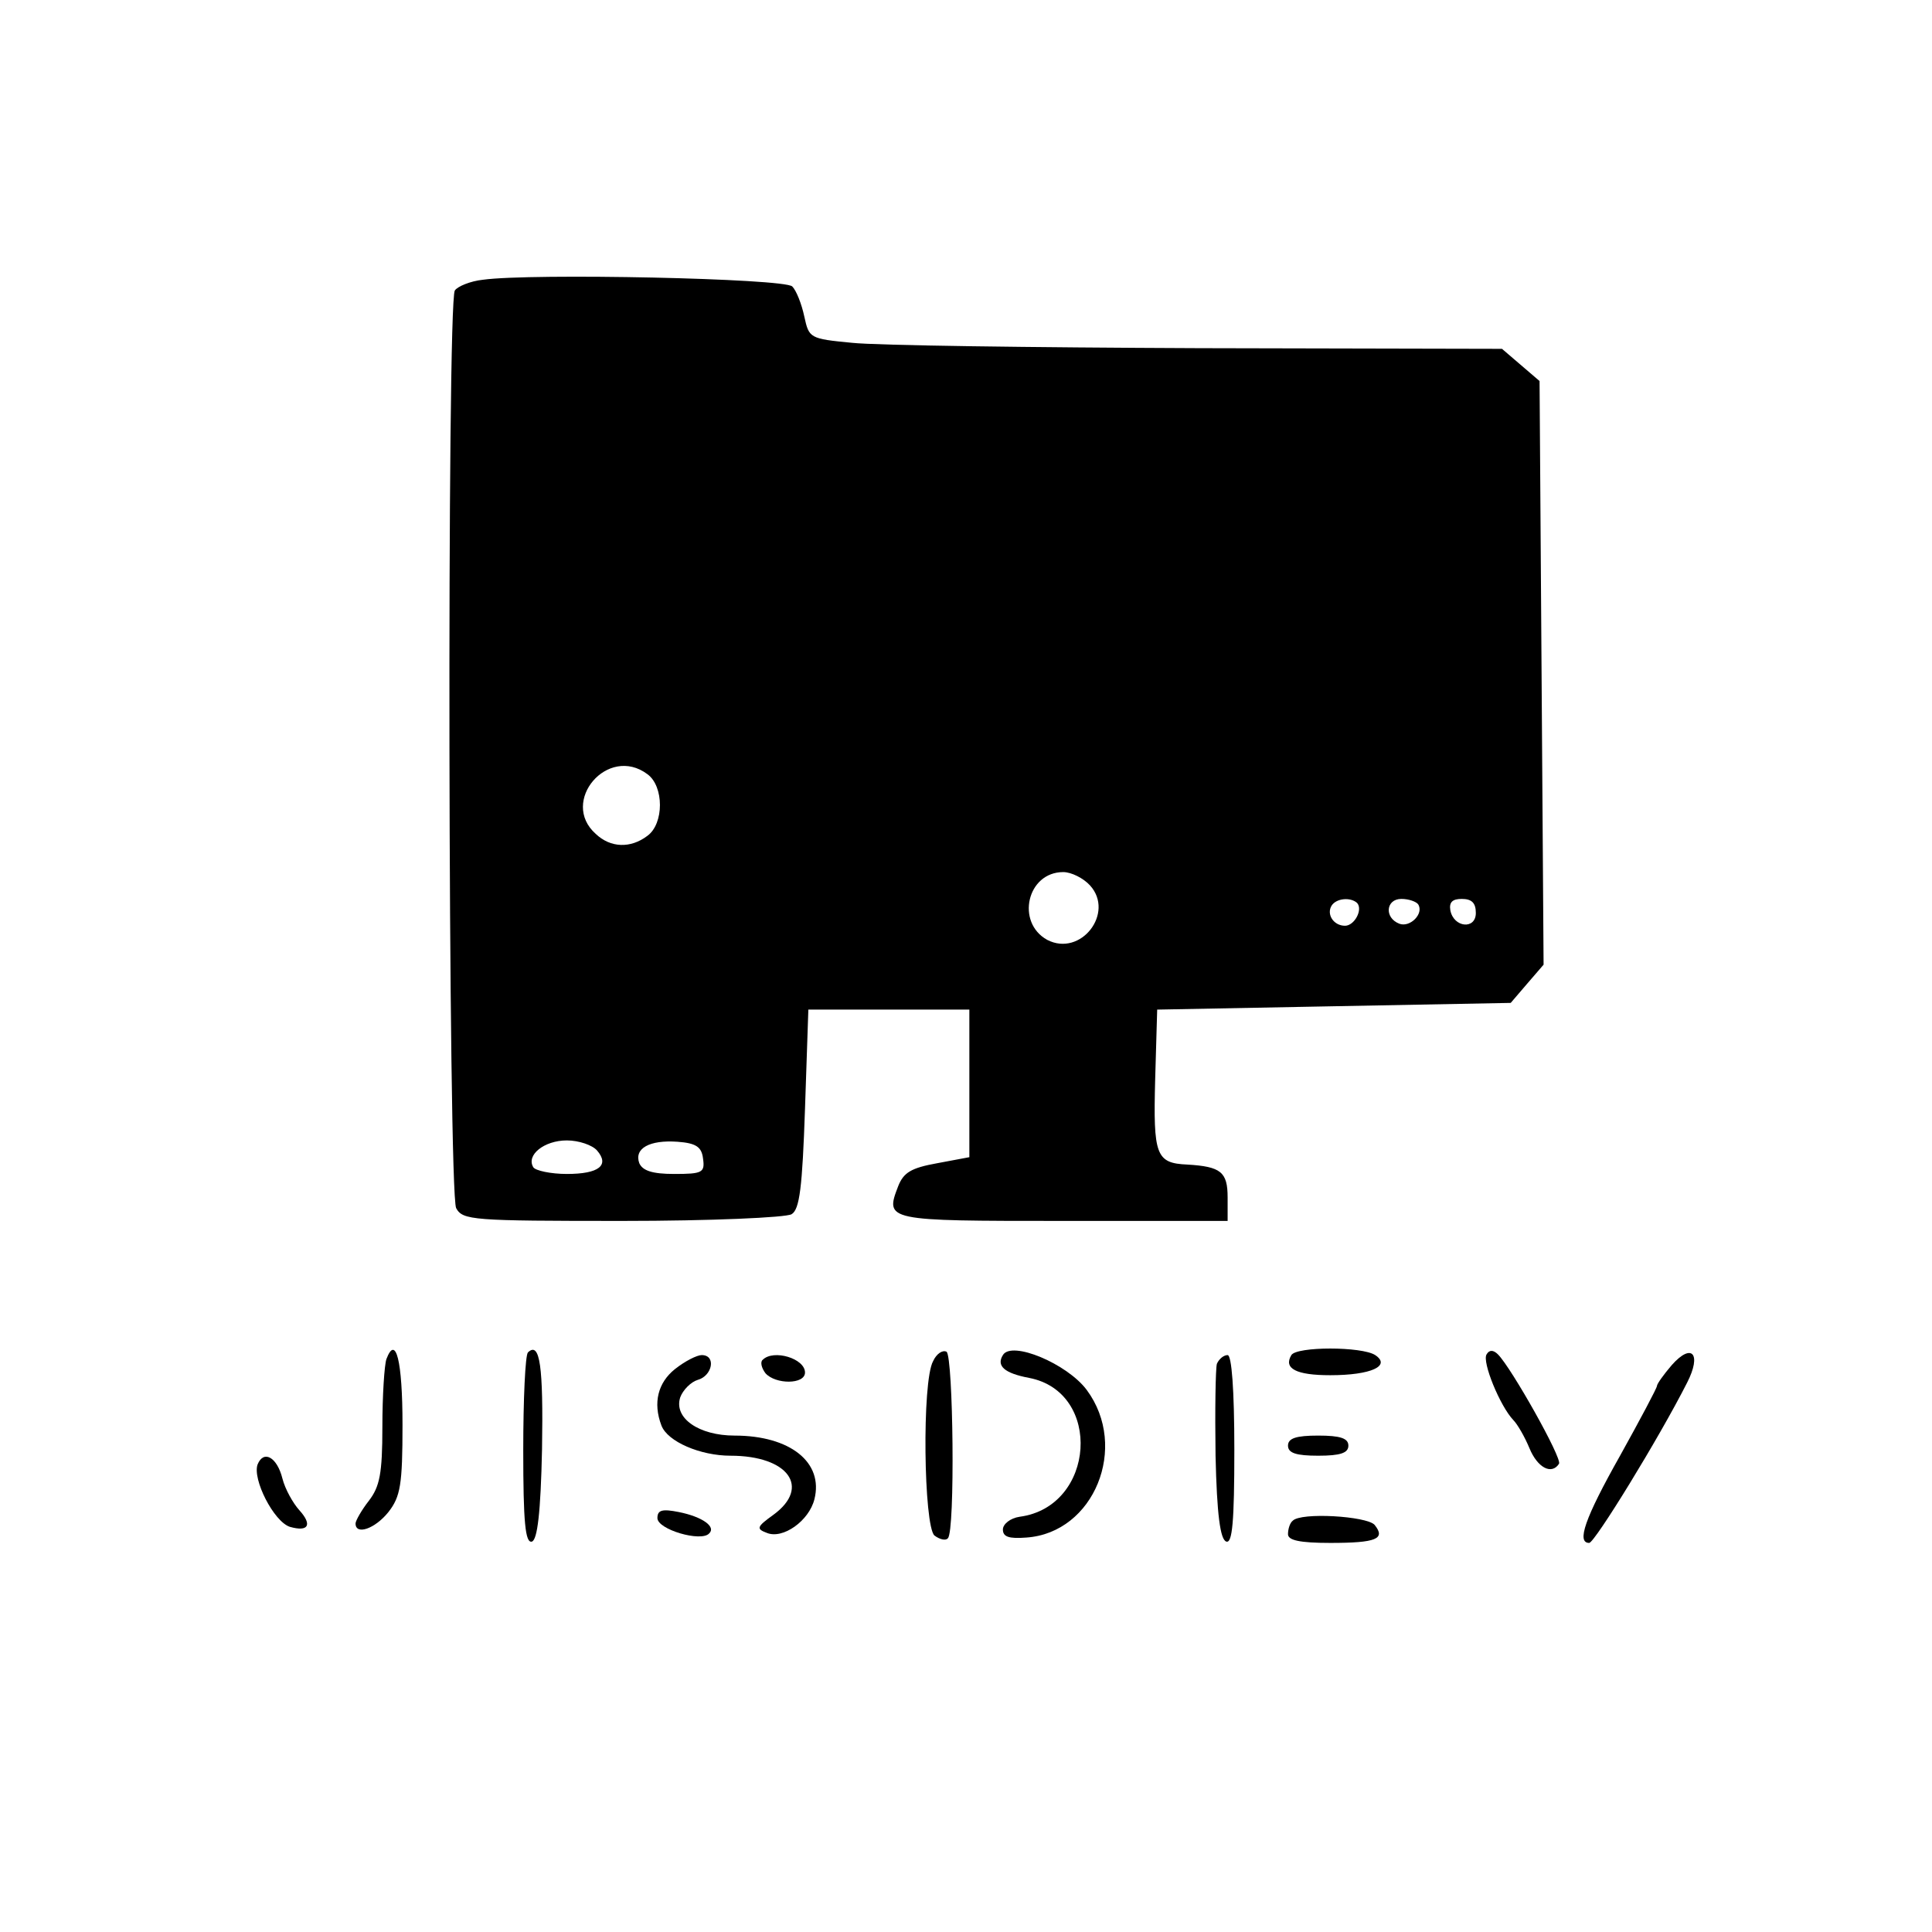 <?xml version="1.0" standalone="no"?>
<!DOCTYPE svg PUBLIC "-//W3C//DTD SVG 20010904//EN"
 "http://www.w3.org/TR/2001/REC-SVG-20010904/DTD/svg10.dtd">
<svg version="1.0" xmlns="http://www.w3.org/2000/svg"
 width="288pt" height="288pt" viewBox="0 0 288 288"
 preserveAspectRatio="xMidYMid meet">
<g transform="translate(0,288) scale(0.1,-0.1)"
fill="#000000" stroke="none">
<path d="M720 2463 c-19 -2 -38 -10 -42 -16 -12 -19 -10 -1345 2 -1368 10 -18
24 -19 248 -19 131 0 244 5 252 10 12 7 16 40 20 157 l5 148 120 0 120 0 0
-110 0 -110 -48 -9 c-39 -7 -50 -14 -58 -34 -20 -52 -19 -52 246 -52 l245 0 0
35 c0 38 -10 46 -60 49 -47 2 -51 14 -48 127 l3 104 263 5 264 5 24 28 25 29
-3 435 -3 435 -28 24 -28 24 -452 1 c-249 1 -481 4 -517 8 -63 6 -64 7 -71 39
-4 19 -12 39 -18 45 -12 12 -389 20 -461 10z m245 -737 c25 -18 25 -74 0 -92
-25 -19 -55 -18 -77 3 -54 48 18 133 77 89z m660 -166 c37 -41 -14 -107 -64
-81 -47 26 -30 101 24 101 12 0 30 -9 40 -20z m398 -26 c9 -10 -4 -34 -18 -34
-17 0 -28 17 -20 30 7 11 28 13 38 4z m91 -2 c9 -14 -12 -35 -28 -29 -23 9
-20 37 3 37 11 0 22 -4 25 -8z m86 -13 c0 -25 -33 -22 -38 4 -2 12 3 17 17 17
15 0 21 -6 21 -21z m-1310 -354 c19 -22 3 -35 -45 -35 -24 0 -47 5 -50 10 -11
18 16 40 50 40 18 0 38 -7 45 -15z m158 -12 c3 -21 -1 -23 -43 -23 -33 0 -47
5 -52 16 -8 22 15 35 57 32 28 -2 36 -8 38 -25z"/>
<path d="M576 854 c-3 -9 -6 -54 -6 -101 0 -70 -4 -89 -20 -110 -11 -14 -20
-30 -20 -34 0 -18 29 -8 49 17 18 23 21 41 21 130 0 96 -10 135 -24 98z"/>
<path d="M787 864 c-4 -4 -7 -70 -7 -146 0 -107 3 -139 13 -136 8 3 13 42 15
138 2 123 -3 161 -21 144z"/>
<path d="M1391 851 c-17 -30 -14 -246 2 -260 8 -6 17 -8 20 -4 11 10 8 271 -2
278 -6 3 -15 -3 -20 -14z"/>
<path d="M1495 860 c-10 -16 2 -27 39 -34 110 -21 99 -192 -14 -207 -14 -2
-25 -11 -25 -19 0 -11 9 -14 35 -12 101 7 153 135 90 220 -29 39 -112 74 -125
52z"/>
<path d="M1925 860 c-12 -20 7 -30 58 -30 61 0 91 14 67 30 -20 13 -117 13
-125 0z"/>
<path d="M2216 861 c-7 -11 20 -77 40 -98 6 -6 17 -25 24 -42 12 -29 33 -40
44 -23 5 8 -71 143 -91 163 -7 7 -13 7 -17 0z"/>
<path d="M2492 845 c-12 -14 -22 -28 -22 -31 0 -3 -25 -50 -55 -104 -53 -94
-65 -130 -46 -130 8 0 104 156 146 239 22 43 7 60 -23 26z"/>
<path d="M1006 839 c-25 -20 -33 -50 -20 -84 9 -24 58 -45 103 -45 86 0 120
-47 64 -88 -25 -18 -26 -21 -10 -27 24 -10 63 18 71 50 14 55 -36 95 -119 95
-53 0 -91 26 -81 57 4 11 16 23 26 26 22 6 28 37 6 37 -7 0 -25 -9 -40 -21z"/>
<path d="M1137 853 c-4 -3 -2 -12 4 -20 15 -17 59 -17 59 1 0 21 -47 35 -63
19z"/>
<path d="M1814 847 c-2 -7 -3 -69 -2 -137 2 -88 7 -125 16 -128 9 -3 12 29 12
137 0 90 -4 141 -10 141 -6 0 -13 -6 -16 -13z"/>
<path d="M1920 725 c0 -11 12 -15 45 -15 33 0 45 4 45 15 0 11 -12 15 -45 15
-33 0 -45 -4 -45 -15z"/>
<path d="M384 697 c-8 -22 24 -85 48 -93 28 -8 34 3 14 25 -9 10 -21 31 -25
47 -8 32 -28 43 -37 21z"/>
<path d="M980 617 c0 -17 65 -36 77 -23 11 10 -10 25 -45 32 -25 5 -32 3 -32
-9z"/>
<path d="M1927 613 c-4 -3 -7 -12 -7 -20 0 -9 17 -13 63 -13 69 0 83 6 66 27
-12 13 -110 19 -122 6z"/>
</g>
</svg>
